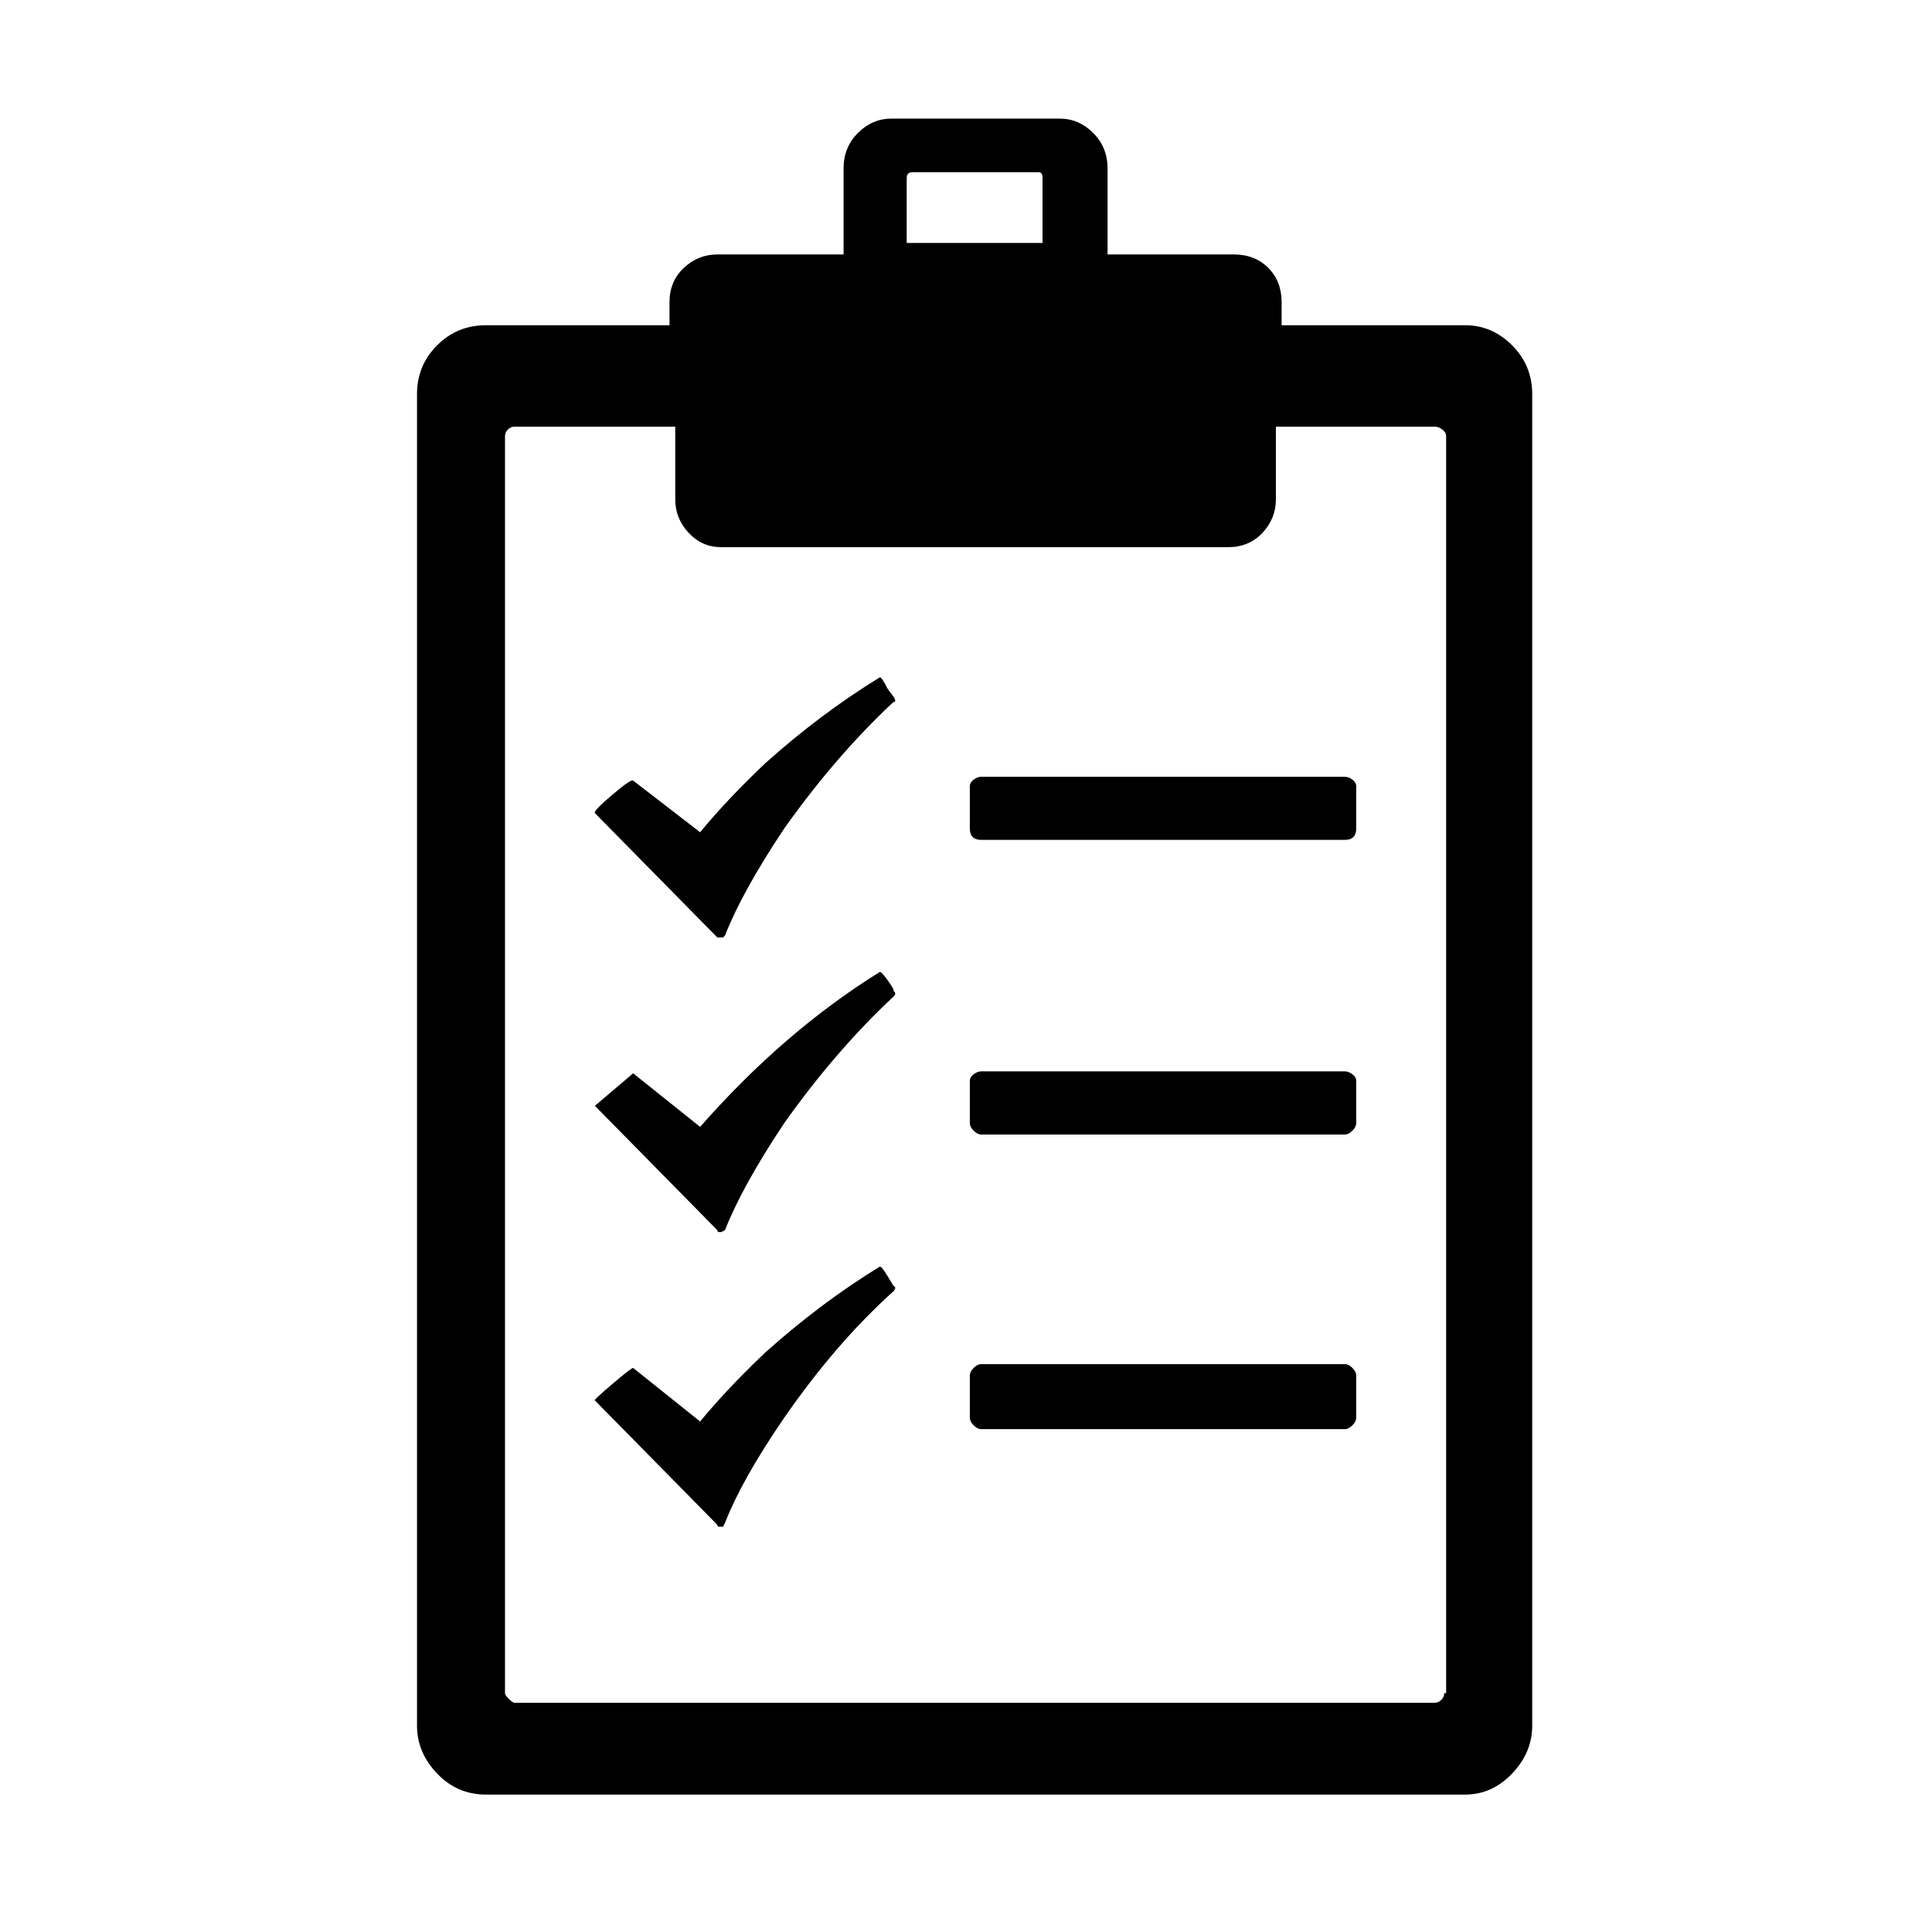 <svg xmlns="http://www.w3.org/2000/svg" viewBox="-10 0 1010 1000"><path d="M756 170h-96v-12q0-11-7-18t-18-7h-66V88q0-11-7.5-18.5T544 62h-88q-10 0-17.5 7.5T431 88v45h-66q-10 0-17.5 7t-7.5 18v12h-96q-15 0-25.5 10.5T208 206v696q0 14 10.5 25t25.5 11h512q14 0 24.5-11t10.5-25V206q0-15-10.5-25.5T756 170zM467 90h66q2 0 2 3v34h-71V93q0-3 3-3zm278 795q0 2-1.5 3.5T740 890H259q-1 0-3-2t-2-3V228q0-2 1.5-3.5t3.5-1.5h84v38q0 10 7 17.5t17 7.5h265q11 0 18-7.5t7-17.5v-38h83q2 0 4 1.5t2 3.5v657zM450 508q-50 31-94 81l-35-28-20 17 64 65q0 1 1 1h1l2-1q9-23 31-56 27-38 57-66 2-2 0-3 1 0-2.5-5t-4.5-5zm243 52H503q-2 0-4 1.5t-2 3.5v22q0 2 2 4t4 2h190q2 0 4-2t2-4v-22q0-2-2-3.5t-4-1.5zM450 354q-31 19-60 45-20 19-34 36l-35-27q-1-1-11 7.5t-9 9.5l64 65h3l1-1q9-23 31-56 27-38 57-66 2 0 0-3l-3-4q-3-6-4-6zm243 52H503q-2 0-4 1.5t-2 3.5v22q0 6 6 6h190q6 0 6-6v-22q0-2-2-3.5t-4-1.5zM450 662q-31 19-60 45-20 19-34 36l-35-28q-1 0-11 8.5t-9 8.5l64 65q0 1 1 1h2l1-2q9-23 31-55 27-39 57-66 2-2 0-3l-3-5q-3-5-4-5zm243 51H503q-2 0-4 2t-2 4v22q0 2 2 4t4 2h190q2 0 4-2t2-4v-22q0-2-2-4t-4-2z"/></svg>